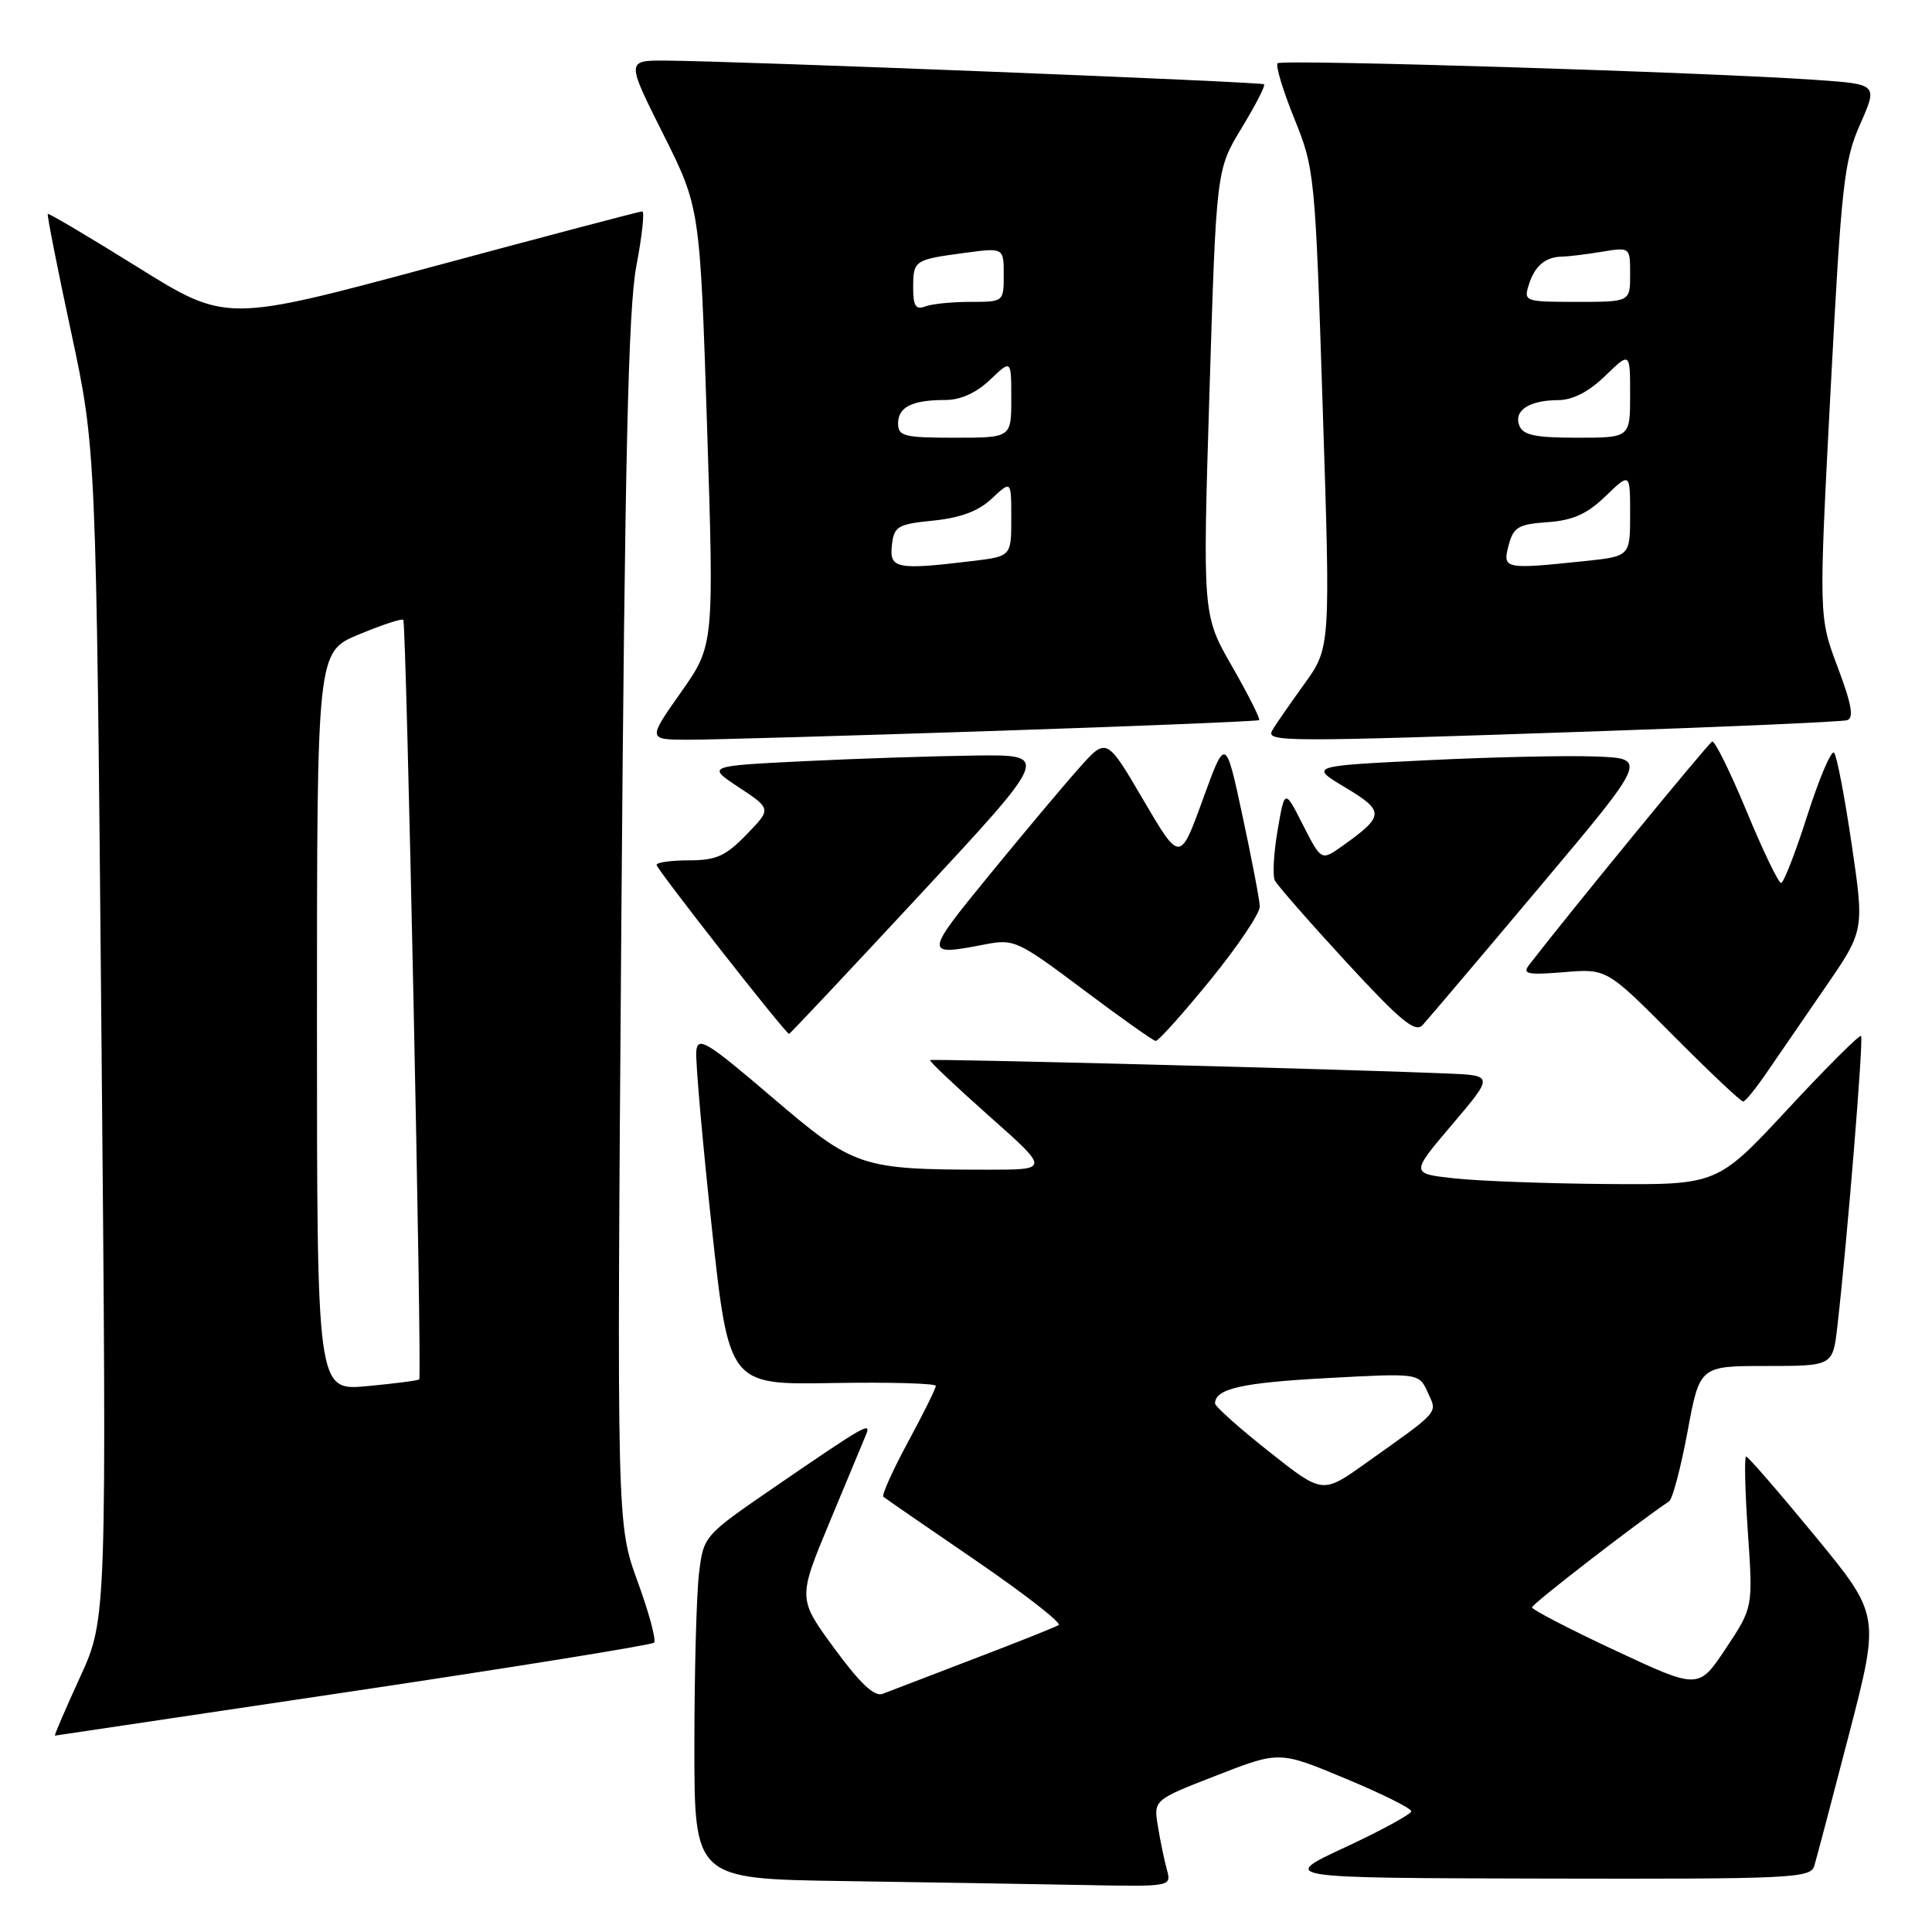 <?xml version="1.0" encoding="UTF-8" standalone="no"?>
<!DOCTYPE svg PUBLIC "-//W3C//DTD SVG 1.1//EN" "http://www.w3.org/Graphics/SVG/1.1/DTD/svg11.dtd" >
<svg xmlns="http://www.w3.org/2000/svg" xmlns:xlink="http://www.w3.org/1999/xlink" version="1.1" viewBox="0 0 256 256">
 <g >
 <path fill="currentColor"
d=" M 154.62 247.75 C 154.28 246.51 153.74 243.93 153.43 242.00 C 152.85 238.50 152.85 238.50 161.19 235.26 C 169.52 232.01 169.52 232.01 178.26 235.66 C 183.07 237.66 187.00 239.61 187.00 240.00 C 187.00 240.38 183.06 242.53 178.25 244.77 C 169.50 248.84 169.50 248.84 204.68 248.92 C 237.36 248.99 239.90 248.88 240.40 247.25 C 240.69 246.29 242.77 238.41 245.02 229.74 C 249.10 213.99 249.10 213.99 240.47 203.49 C 235.72 197.72 231.63 193.00 231.37 193.00 C 231.12 193.00 231.22 197.50 231.60 203.00 C 232.29 213.00 232.29 213.00 228.68 218.43 C 225.07 223.86 225.07 223.86 214.03 218.70 C 207.97 215.87 203.00 213.29 203.00 212.98 C 203.00 212.54 216.94 201.76 221.16 198.94 C 221.62 198.64 222.72 194.47 223.61 189.69 C 225.22 181.00 225.22 181.00 234.04 181.00 C 242.86 181.00 242.86 181.00 243.46 175.75 C 244.77 164.37 246.95 137.62 246.60 137.27 C 246.40 137.07 242.03 141.42 236.90 146.95 C 227.56 157.00 227.56 157.00 213.03 156.89 C 205.04 156.83 195.89 156.49 192.70 156.14 C 186.90 155.50 186.90 155.50 192.42 149.00 C 197.94 142.50 197.94 142.50 191.72 142.24 C 178.46 141.68 123.49 140.26 123.24 140.47 C 123.09 140.60 126.60 143.91 131.03 147.85 C 139.10 155.00 139.10 155.00 130.80 154.99 C 113.99 154.97 113.21 154.71 102.28 145.37 C 93.65 138.00 92.47 137.28 92.26 139.26 C 92.14 140.49 93.05 150.95 94.30 162.50 C 96.58 183.50 96.58 183.50 110.29 183.26 C 117.83 183.13 124.00 183.30 124.00 183.64 C 124.00 183.98 122.34 187.34 120.30 191.10 C 118.27 194.86 116.81 198.12 117.05 198.33 C 117.30 198.54 122.81 202.34 129.29 206.77 C 135.77 211.21 140.72 215.06 140.27 215.33 C 139.83 215.61 134.75 217.63 128.98 219.83 C 123.22 222.04 117.81 224.11 116.96 224.44 C 115.88 224.87 113.98 223.09 110.57 218.44 C 105.71 211.82 105.71 211.82 109.94 201.66 C 112.27 196.07 114.43 190.87 114.75 190.11 C 115.48 188.33 114.68 188.79 102.70 197.00 C 93.23 203.50 93.23 203.50 92.62 208.50 C 92.29 211.25 92.01 221.48 92.01 231.23 C 92.00 248.96 92.00 248.96 111.75 249.25 C 122.61 249.41 136.84 249.65 143.37 249.77 C 155.23 250.00 155.23 250.00 154.62 247.75 Z  M 46.80 224.09 C 68.42 220.86 86.36 217.97 86.67 217.66 C 86.98 217.35 86.00 213.70 84.48 209.54 C 81.73 201.98 81.73 201.98 82.33 122.24 C 82.80 60.57 83.25 40.86 84.32 35.25 C 85.08 31.26 85.43 28.00 85.10 28.01 C 84.77 28.01 72.23 31.32 57.23 35.36 C 29.97 42.70 29.97 42.70 18.26 35.41 C 11.82 31.40 6.45 28.22 6.33 28.34 C 6.21 28.46 7.60 35.52 9.43 44.03 C 12.74 59.50 12.74 59.50 13.44 137.00 C 14.15 214.50 14.15 214.50 10.60 222.25 C 8.65 226.51 7.15 229.99 7.28 229.98 C 7.40 229.96 25.19 227.32 46.80 224.09 Z  M 234.04 142.21 C 235.44 140.17 238.93 135.08 241.81 130.90 C 247.04 123.31 247.04 123.31 245.36 111.90 C 244.44 105.63 243.39 100.16 243.03 99.74 C 242.68 99.32 241.09 103.04 239.50 107.99 C 237.92 112.95 236.34 117.00 236.00 117.00 C 235.66 117.00 233.60 112.73 231.44 107.51 C 229.27 102.28 227.22 98.12 226.87 98.26 C 226.38 98.45 207.82 121.10 202.59 127.89 C 201.69 129.06 202.45 129.21 207.20 128.82 C 212.89 128.34 212.89 128.34 221.67 137.17 C 226.50 142.03 230.69 145.98 230.98 145.96 C 231.27 145.94 232.64 144.25 234.04 142.21 Z  M 160.38 129.85 C 164.02 125.38 166.97 120.99 166.93 120.10 C 166.90 119.22 165.86 113.81 164.63 108.07 C 162.39 97.64 162.39 97.64 159.37 105.96 C 156.35 114.27 156.35 114.27 151.48 105.97 C 146.62 97.67 146.62 97.67 142.91 101.86 C 140.86 104.16 135.52 110.53 131.03 116.02 C 122.44 126.53 122.43 126.70 130.51 125.14 C 134.36 124.39 134.86 124.62 143.51 131.11 C 148.45 134.82 152.78 137.89 153.13 137.93 C 153.47 137.97 156.73 134.33 160.38 129.85 Z  M 121.95 118.50 C 139.12 100.00 139.12 100.00 129.31 100.11 C 123.91 100.18 113.68 100.51 106.56 100.86 C 93.63 101.50 93.63 101.50 97.92 104.34 C 102.22 107.18 102.22 107.18 98.91 110.59 C 96.16 113.43 94.89 114.00 91.30 114.00 C 88.94 114.00 87.00 114.27 87.00 114.60 C 87.00 115.17 104.11 137.00 104.56 137.00 C 104.67 137.00 112.50 128.68 121.95 118.50 Z  M 204.03 117.50 C 218.33 100.50 218.33 100.50 211.41 100.24 C 207.61 100.09 197.53 100.32 189.00 100.74 C 173.50 101.50 173.50 101.50 178.28 104.36 C 183.50 107.49 183.47 108.11 177.88 112.09 C 175.08 114.08 175.08 114.08 172.65 109.31 C 170.23 104.53 170.23 104.53 169.29 110.02 C 168.77 113.03 168.61 116.02 168.92 116.66 C 169.24 117.30 173.50 122.17 178.39 127.48 C 185.61 135.31 187.52 136.89 188.51 135.82 C 189.18 135.09 196.17 126.85 204.03 117.50 Z  M 131.50 96.86 C 150.75 96.22 166.65 95.57 166.84 95.42 C 167.03 95.28 165.42 92.08 163.27 88.33 C 159.35 81.50 159.35 81.50 160.26 52.00 C 161.17 22.50 161.17 22.50 164.50 17.00 C 166.34 13.98 167.69 11.35 167.50 11.17 C 167.17 10.84 97.99 8.10 88.24 8.03 C 82.98 8.00 82.98 8.00 87.87 17.75 C 92.75 27.50 92.75 27.50 93.69 56.50 C 94.62 85.50 94.62 85.50 90.22 91.75 C 85.82 98.00 85.82 98.00 91.16 98.02 C 94.10 98.02 112.25 97.50 131.50 96.86 Z  M 211.00 96.92 C 228.88 96.31 244.06 95.64 244.75 95.43 C 245.68 95.16 245.35 93.31 243.50 88.40 C 240.99 81.73 240.99 81.73 242.56 51.74 C 244.00 24.42 244.34 21.28 246.48 16.46 C 248.82 11.16 248.82 11.16 240.66 10.59 C 226.13 9.57 169.84 7.83 169.29 8.38 C 168.99 8.67 169.99 11.97 171.50 15.71 C 174.20 22.37 174.27 23.09 175.27 54.16 C 176.30 85.82 176.30 85.82 172.81 90.66 C 170.89 93.32 168.99 96.06 168.60 96.75 C 167.69 98.33 169.50 98.34 211.00 96.92 Z  M 168.12 192.32 C 164.20 189.22 161.00 186.36 161.00 185.97 C 161.00 184.02 164.53 183.21 175.76 182.61 C 188.02 181.94 188.02 181.94 189.18 184.49 C 190.47 187.33 190.95 186.79 180.87 193.95 C 175.24 197.96 175.24 197.96 168.12 192.32 Z  M 42.00 135.33 C 42.00 86.37 42.00 86.37 47.55 84.07 C 50.60 82.80 53.25 81.93 53.44 82.13 C 53.84 82.57 55.94 182.38 55.55 182.77 C 55.41 182.93 52.30 183.33 48.64 183.67 C 42.00 184.29 42.00 184.29 42.00 135.33 Z  M 118.18 72.25 C 118.47 69.72 118.92 69.46 123.69 68.98 C 127.30 68.61 129.67 67.72 131.44 66.05 C 134.00 63.65 134.00 63.65 134.00 68.69 C 134.00 73.72 134.00 73.72 128.75 74.35 C 118.81 75.55 117.83 75.35 118.18 72.25 Z  M 119.00 56.11 C 119.00 53.92 120.87 53.00 125.28 53.00 C 127.29 53.00 129.38 52.05 131.20 50.31 C 134.00 47.63 134.00 47.63 134.00 52.81 C 134.00 58.00 134.00 58.00 126.50 58.00 C 119.81 58.00 119.00 57.80 119.00 56.11 Z  M 121.00 38.17 C 121.00 34.50 121.12 34.41 127.75 33.52 C 133.00 32.81 133.00 32.81 133.00 36.41 C 133.00 39.99 132.99 40.00 128.58 40.00 C 126.15 40.00 123.45 40.27 122.58 40.61 C 121.35 41.08 121.00 40.53 121.00 38.17 Z  M 199.90 72.25 C 200.54 69.84 201.19 69.46 205.07 69.19 C 208.42 68.95 210.29 68.12 212.75 65.74 C 216.00 62.61 216.00 62.61 216.00 68.16 C 216.00 73.72 216.00 73.72 209.85 74.36 C 199.33 75.46 199.07 75.40 199.90 72.25 Z  M 201.32 56.40 C 200.55 54.39 202.61 53.04 206.45 53.02 C 208.40 53.01 210.52 51.92 212.70 49.80 C 216.00 46.61 216.00 46.61 216.00 52.30 C 216.00 58.00 216.00 58.00 208.97 58.00 C 203.44 58.00 201.81 57.66 201.32 56.40 Z  M 202.57 37.75 C 203.35 35.24 204.76 34.04 207.00 34.00 C 207.82 33.99 210.19 33.70 212.25 33.36 C 216.00 32.74 216.00 32.74 216.00 36.37 C 216.00 40.00 216.00 40.00 208.93 40.00 C 202.06 40.00 201.88 39.94 202.57 37.75 Z "/>
</g>
</svg>